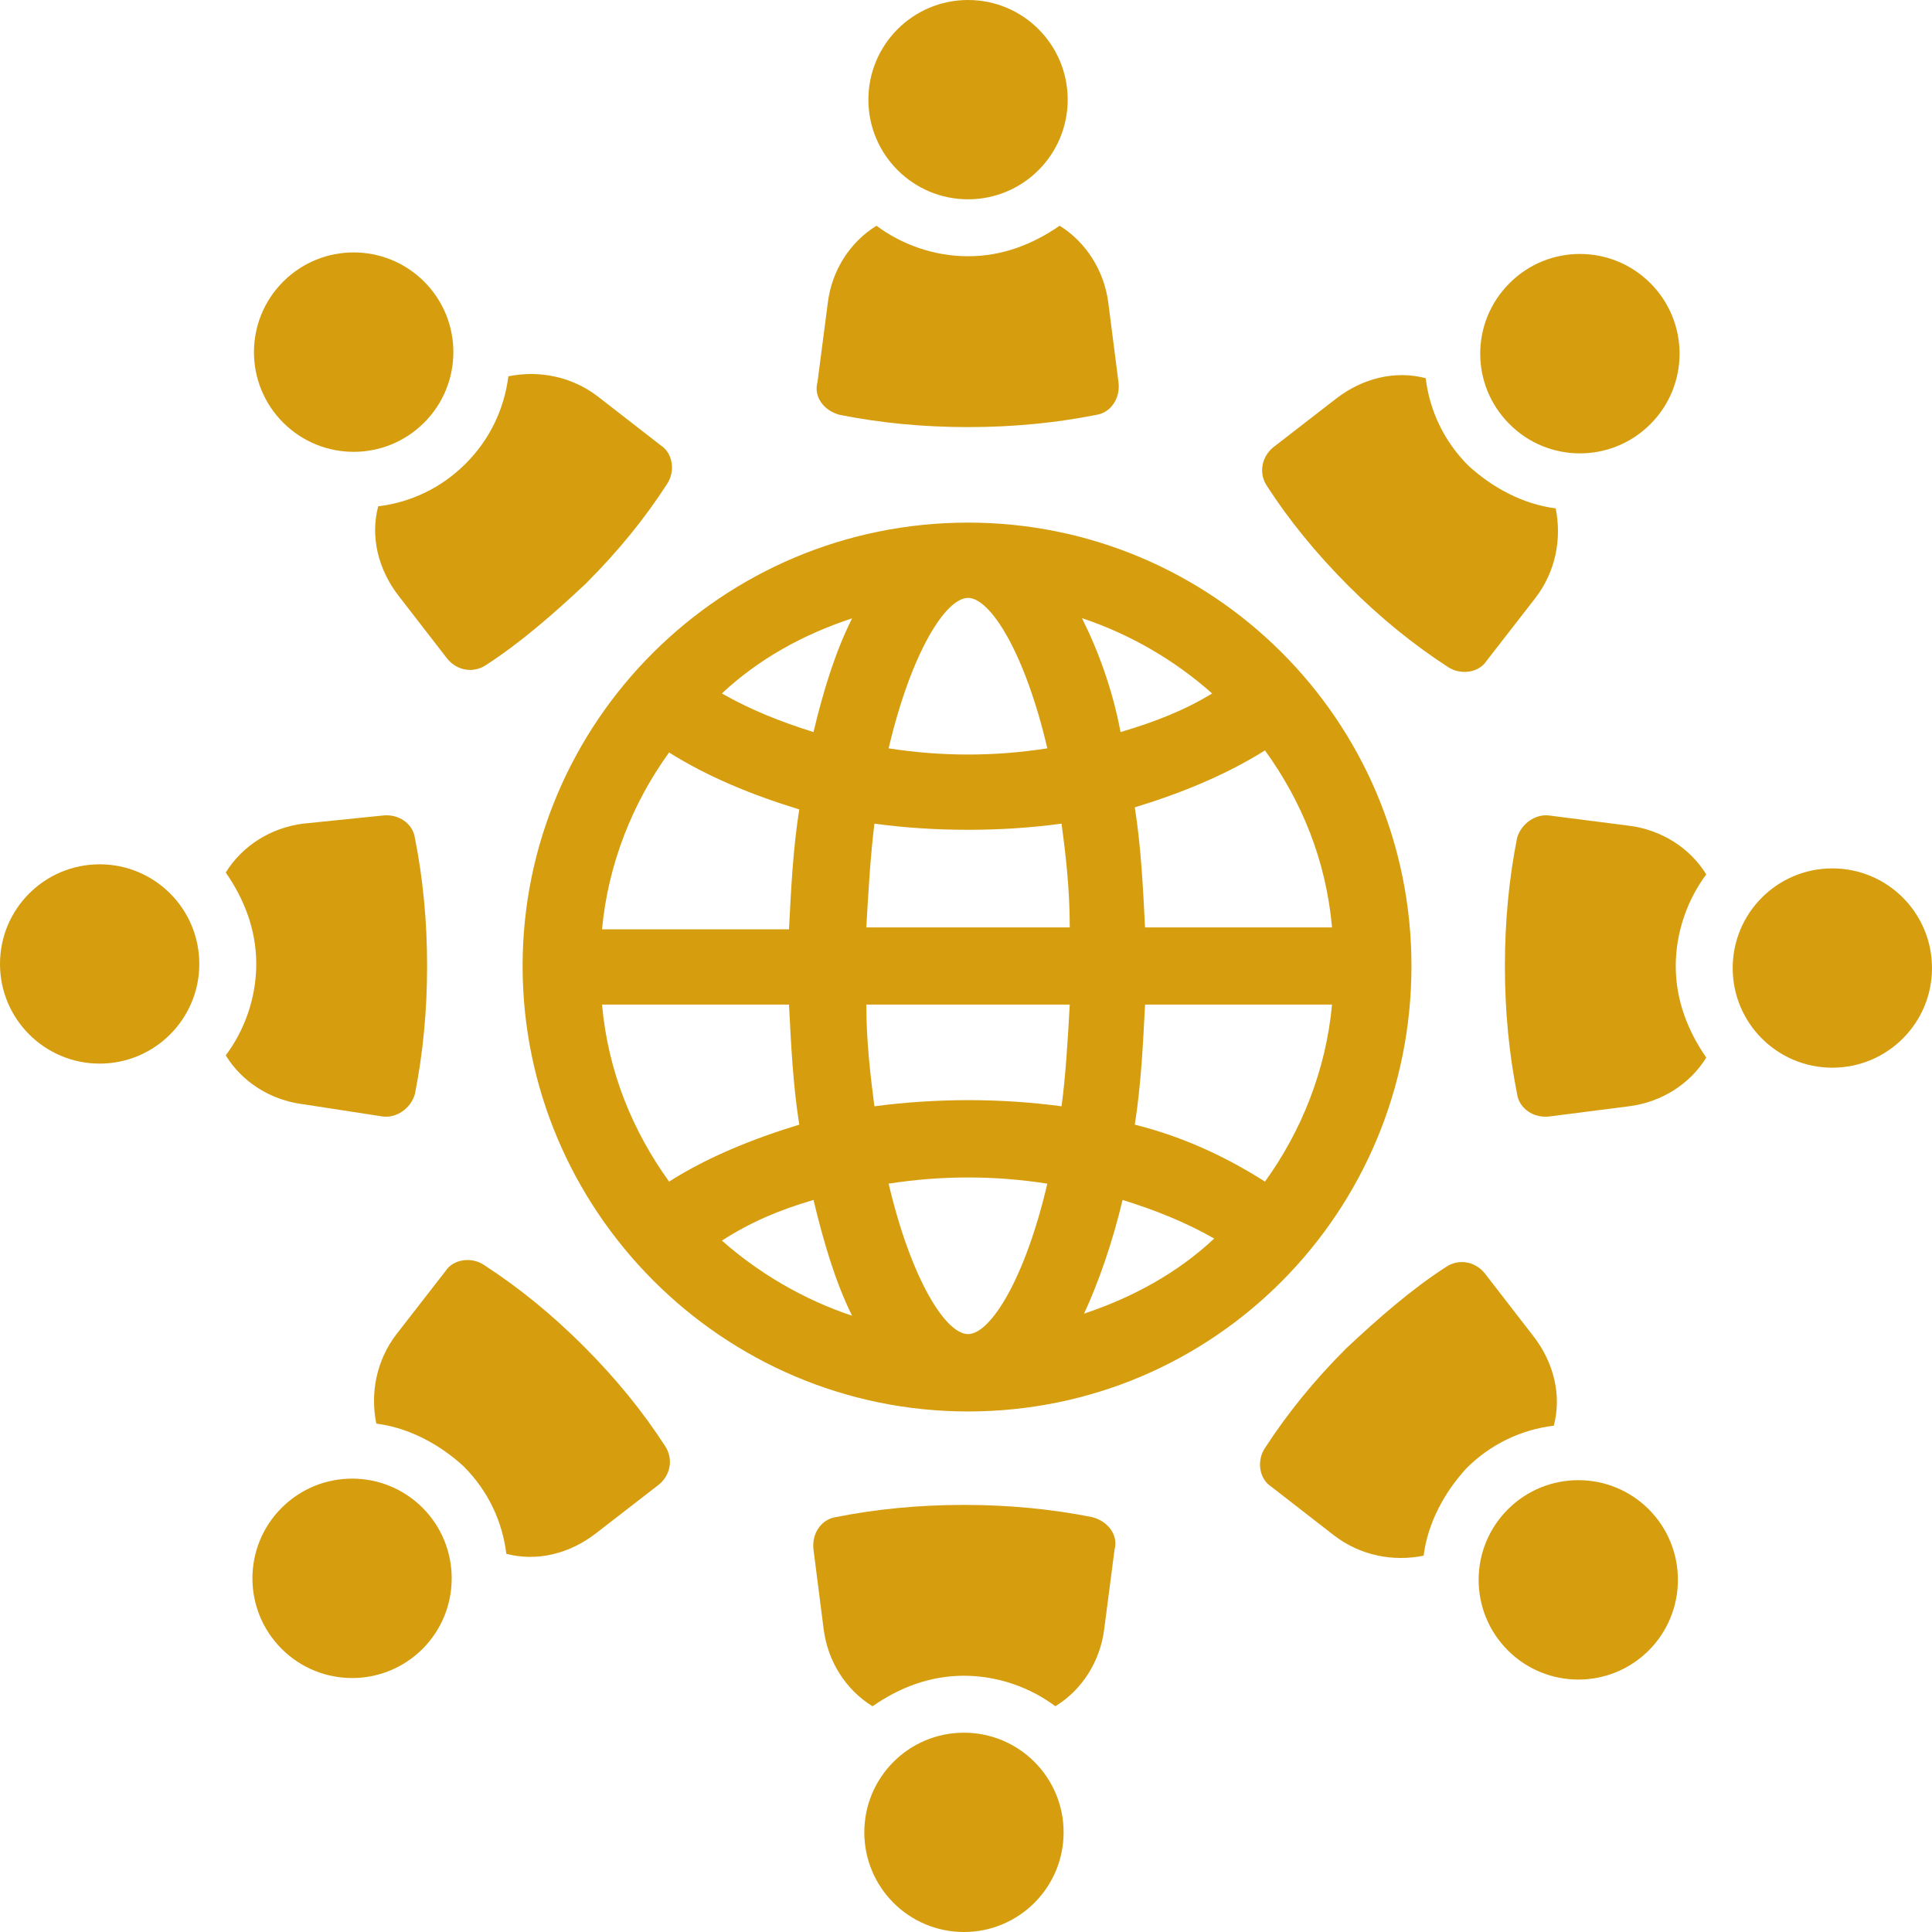 <?xml version="1.0" encoding="UTF-8" standalone="no"?><svg xmlns="http://www.w3.org/2000/svg" xmlns:xlink="http://www.w3.org/1999/xlink" fill="#000000" height="44" preserveAspectRatio="xMidYMid meet" version="1" viewBox="0.0 0.0 44.0 44.0" width="44" zoomAndPan="magnify"><g fill="#d69e0f" id="change1_1"><path d="M 26.078 21.121 C 26.031 20.195 25.984 19.266 25.844 18.387 C 26.91 18.062 27.926 17.645 28.809 17.09 C 29.645 18.246 30.199 19.59 30.336 21.121 Z M 25.844 25.613 C 25.984 24.73 26.031 23.805 26.078 22.879 L 30.336 22.879 C 30.199 24.363 29.645 25.754 28.809 26.91 C 27.93 26.352 26.957 25.891 25.844 25.613 Z M 25.566 27.328 C 26.309 27.559 27.004 27.836 27.652 28.207 C 26.816 28.992 25.797 29.547 24.688 29.918 C 25.012 29.223 25.336 28.297 25.566 27.328 Z M 20.238 26.957 C 20.844 26.863 21.445 26.816 22.047 26.816 C 22.648 26.816 23.25 26.863 23.852 26.957 C 23.344 29.133 22.555 30.383 22.047 30.383 C 21.535 30.383 20.75 29.133 20.238 26.957 Z M 18.527 27.328 C 18.758 28.297 19.035 29.223 19.406 29.965 C 18.293 29.594 17.277 28.992 16.441 28.254 C 17.09 27.836 17.738 27.559 18.527 27.328 Z M 17.969 22.879 C 18.016 23.805 18.062 24.73 18.203 25.613 C 17.137 25.938 16.117 26.352 15.238 26.91 C 14.406 25.754 13.848 24.406 13.711 22.879 Z M 18.203 18.434 C 18.062 19.312 18.016 20.238 17.969 21.164 L 13.711 21.164 C 13.848 19.684 14.402 18.293 15.238 17.137 C 16.117 17.691 17.137 18.109 18.203 18.434 Z M 18.527 16.672 C 17.785 16.441 17.09 16.164 16.441 15.793 C 17.277 15.008 18.293 14.449 19.406 14.082 C 19.035 14.82 18.758 15.699 18.527 16.672 Z M 24.363 22.879 C 24.316 23.715 24.27 24.5 24.176 25.195 C 23.48 25.102 22.785 25.055 22.047 25.055 C 21.352 25.055 20.609 25.102 19.914 25.195 C 19.824 24.5 19.73 23.715 19.73 22.879 Z M 19.73 21.121 C 19.777 20.285 19.824 19.5 19.914 18.758 C 20.609 18.852 21.305 18.898 22.047 18.898 C 22.785 18.898 23.48 18.852 24.176 18.758 C 24.27 19.453 24.363 20.238 24.363 21.121 Z M 24.641 14.078 C 25.754 14.449 26.773 15.051 27.605 15.793 C 27.004 16.164 26.309 16.441 25.52 16.672 C 25.336 15.699 25.012 14.82 24.641 14.078 Z M 23.852 17.043 C 23.25 17.137 22.648 17.184 22.047 17.184 C 21.445 17.184 20.844 17.137 20.238 17.043 C 20.75 14.867 21.535 13.617 22.047 13.617 C 22.555 13.617 23.344 14.867 23.852 17.043 Z M 22.047 11.902 C 16.441 11.902 11.902 16.441 11.902 22 C 11.902 27.559 16.441 32.145 22.047 32.145 C 27.652 32.145 32.145 27.605 32.145 22 C 32.145 16.395 27.602 11.902 22.047 11.902"/><path d="M 24.316 2.27 C 24.316 3.523 23.301 4.539 22.047 4.539 C 20.793 4.539 19.777 3.523 19.777 2.27 C 19.777 1.016 20.793 0 22.047 0 C 23.301 0 24.316 1.016 24.316 2.27"/><path d="M 19.129 9.449 C 20.055 9.633 21.027 9.727 22.047 9.727 C 23.066 9.727 24.035 9.633 24.965 9.449 C 25.289 9.402 25.52 9.078 25.473 8.707 L 25.242 6.902 C 25.148 6.16 24.73 5.512 24.133 5.141 C 23.527 5.559 22.836 5.836 22.047 5.836 C 21.258 5.836 20.52 5.559 19.961 5.141 C 19.359 5.512 18.941 6.16 18.852 6.902 L 18.617 8.707 C 18.527 9.031 18.758 9.355 19.129 9.449"/><path d="M 9.66 6.414 C 10.547 7.301 10.547 8.738 9.66 9.625 C 8.773 10.512 7.336 10.512 6.449 9.625 C 5.562 8.738 5.562 7.301 6.449 6.414 C 7.336 5.527 8.773 5.527 9.66 6.414"/><path d="M 9.078 13.57 L 10.191 15.008 C 10.422 15.285 10.793 15.332 11.07 15.145 C 11.855 14.637 12.598 13.988 13.34 13.293 C 14.082 12.551 14.684 11.809 15.191 11.023 C 15.379 10.746 15.332 10.328 15.051 10.145 L 13.617 9.031 C 13.016 8.57 12.273 8.43 11.578 8.57 C 11.484 9.309 11.16 10.004 10.605 10.559 C 10.051 11.113 9.355 11.441 8.613 11.531 C 8.43 12.227 8.613 12.969 9.078 13.57"/><path d="M 4.539 21.953 C 4.539 23.207 3.523 24.223 2.27 24.223 C 1.016 24.223 0 23.207 0 21.953 C 0 20.699 1.016 19.684 2.27 19.684 C 3.523 19.684 4.539 20.699 4.539 21.953"/><path d="M 8.707 25.426 C 9.031 25.473 9.355 25.242 9.449 24.918 C 9.633 23.992 9.727 23.02 9.727 22 C 9.727 20.98 9.633 20.008 9.449 19.082 C 9.402 18.758 9.078 18.527 8.707 18.574 L 6.902 18.758 C 6.16 18.852 5.512 19.27 5.141 19.871 C 5.559 20.473 5.836 21.168 5.836 21.953 C 5.836 22.742 5.559 23.48 5.141 24.035 C 5.512 24.641 6.16 25.055 6.902 25.148 L 8.707 25.426"/><path d="M 9.625 34.34 C 10.508 35.227 10.508 36.664 9.625 37.551 C 8.738 38.438 7.301 38.438 6.414 37.551 C 5.527 36.664 5.527 35.227 6.414 34.34 C 7.301 33.453 8.738 33.453 9.625 34.34"/><path d="M 13.293 30.66 C 12.551 29.918 11.809 29.32 11.023 28.809 C 10.746 28.621 10.328 28.668 10.145 28.949 L 9.031 30.383 C 8.57 30.984 8.43 31.727 8.57 32.422 C 9.309 32.516 10.004 32.887 10.559 33.395 C 11.113 33.949 11.441 34.645 11.531 35.387 C 12.227 35.57 12.969 35.387 13.57 34.922 L 15.008 33.809 C 15.285 33.578 15.332 33.207 15.145 32.93 C 14.637 32.145 14.035 31.402 13.293 30.66"/><path d="M 24.223 41.73 C 24.223 42.984 23.207 44 21.953 44 C 20.699 44 19.684 42.984 19.684 41.73 C 19.684 40.477 20.699 39.461 21.953 39.461 C 23.207 39.461 24.223 40.477 24.223 41.73"/><path d="M 24.871 34.551 C 23.945 34.367 22.973 34.273 21.953 34.273 C 20.934 34.273 19.961 34.367 19.035 34.551 C 18.711 34.598 18.48 34.922 18.527 35.293 L 18.758 37.102 C 18.852 37.84 19.266 38.488 19.871 38.859 C 20.473 38.441 21.164 38.164 21.953 38.164 C 22.738 38.164 23.48 38.441 24.035 38.859 C 24.641 38.488 25.055 37.84 25.148 37.102 L 25.383 35.293 C 25.473 34.969 25.242 34.645 24.871 34.551"/><path d="M 37.551 34.375 C 38.434 35.262 38.434 36.699 37.551 37.586 C 36.664 38.473 35.227 38.473 34.34 37.586 C 33.453 36.699 33.453 35.262 34.34 34.375 C 35.227 33.488 36.664 33.488 37.551 34.375"/><path d="M 34.922 30.43 L 33.809 28.992 C 33.578 28.715 33.207 28.668 32.93 28.855 C 32.145 29.363 31.402 30.012 30.66 30.707 C 29.918 31.449 29.32 32.191 28.809 32.977 C 28.621 33.254 28.668 33.672 28.949 33.855 L 30.383 34.969 C 30.984 35.43 31.727 35.57 32.422 35.43 C 32.516 34.691 32.887 33.996 33.395 33.441 C 33.949 32.887 34.645 32.559 35.387 32.469 C 35.57 31.773 35.387 31.031 34.922 30.43"/><path d="M 44 22.047 C 44 23.301 42.984 24.316 41.73 24.316 C 40.477 24.316 39.461 23.301 39.461 22.047 C 39.461 20.793 40.477 19.777 41.73 19.777 C 42.984 19.777 44 20.793 44 22.047"/><path d="M 37.098 18.805 L 35.293 18.574 C 34.969 18.527 34.645 18.758 34.551 19.082 C 34.367 20.008 34.273 20.98 34.273 22 C 34.273 23.02 34.367 23.992 34.551 24.918 C 34.598 25.242 34.922 25.473 35.293 25.426 L 37.098 25.195 C 37.84 25.102 38.488 24.688 38.859 24.086 C 38.441 23.48 38.164 22.785 38.164 22 C 38.164 21.215 38.441 20.473 38.859 19.914 C 38.488 19.312 37.84 18.898 37.098 18.805"/><path d="M 37.586 6.449 C 38.473 7.336 38.473 8.773 37.586 9.66 C 36.699 10.547 35.262 10.547 34.379 9.66 C 33.488 8.773 33.488 7.336 34.379 6.449 C 35.262 5.562 36.699 5.562 37.586 6.449"/><path d="M 30.707 13.34 C 31.449 14.082 32.191 14.68 32.977 15.191 C 33.254 15.375 33.672 15.332 33.855 15.051 L 34.969 13.617 C 35.43 13.016 35.57 12.273 35.43 11.578 C 34.691 11.484 33.996 11.113 33.441 10.605 C 32.887 10.051 32.559 9.355 32.469 8.613 C 31.773 8.43 31.031 8.613 30.43 9.078 L 28.992 10.191 C 28.719 10.422 28.668 10.793 28.855 11.07 C 29.363 11.855 29.969 12.598 30.707 13.34"/></g></svg>